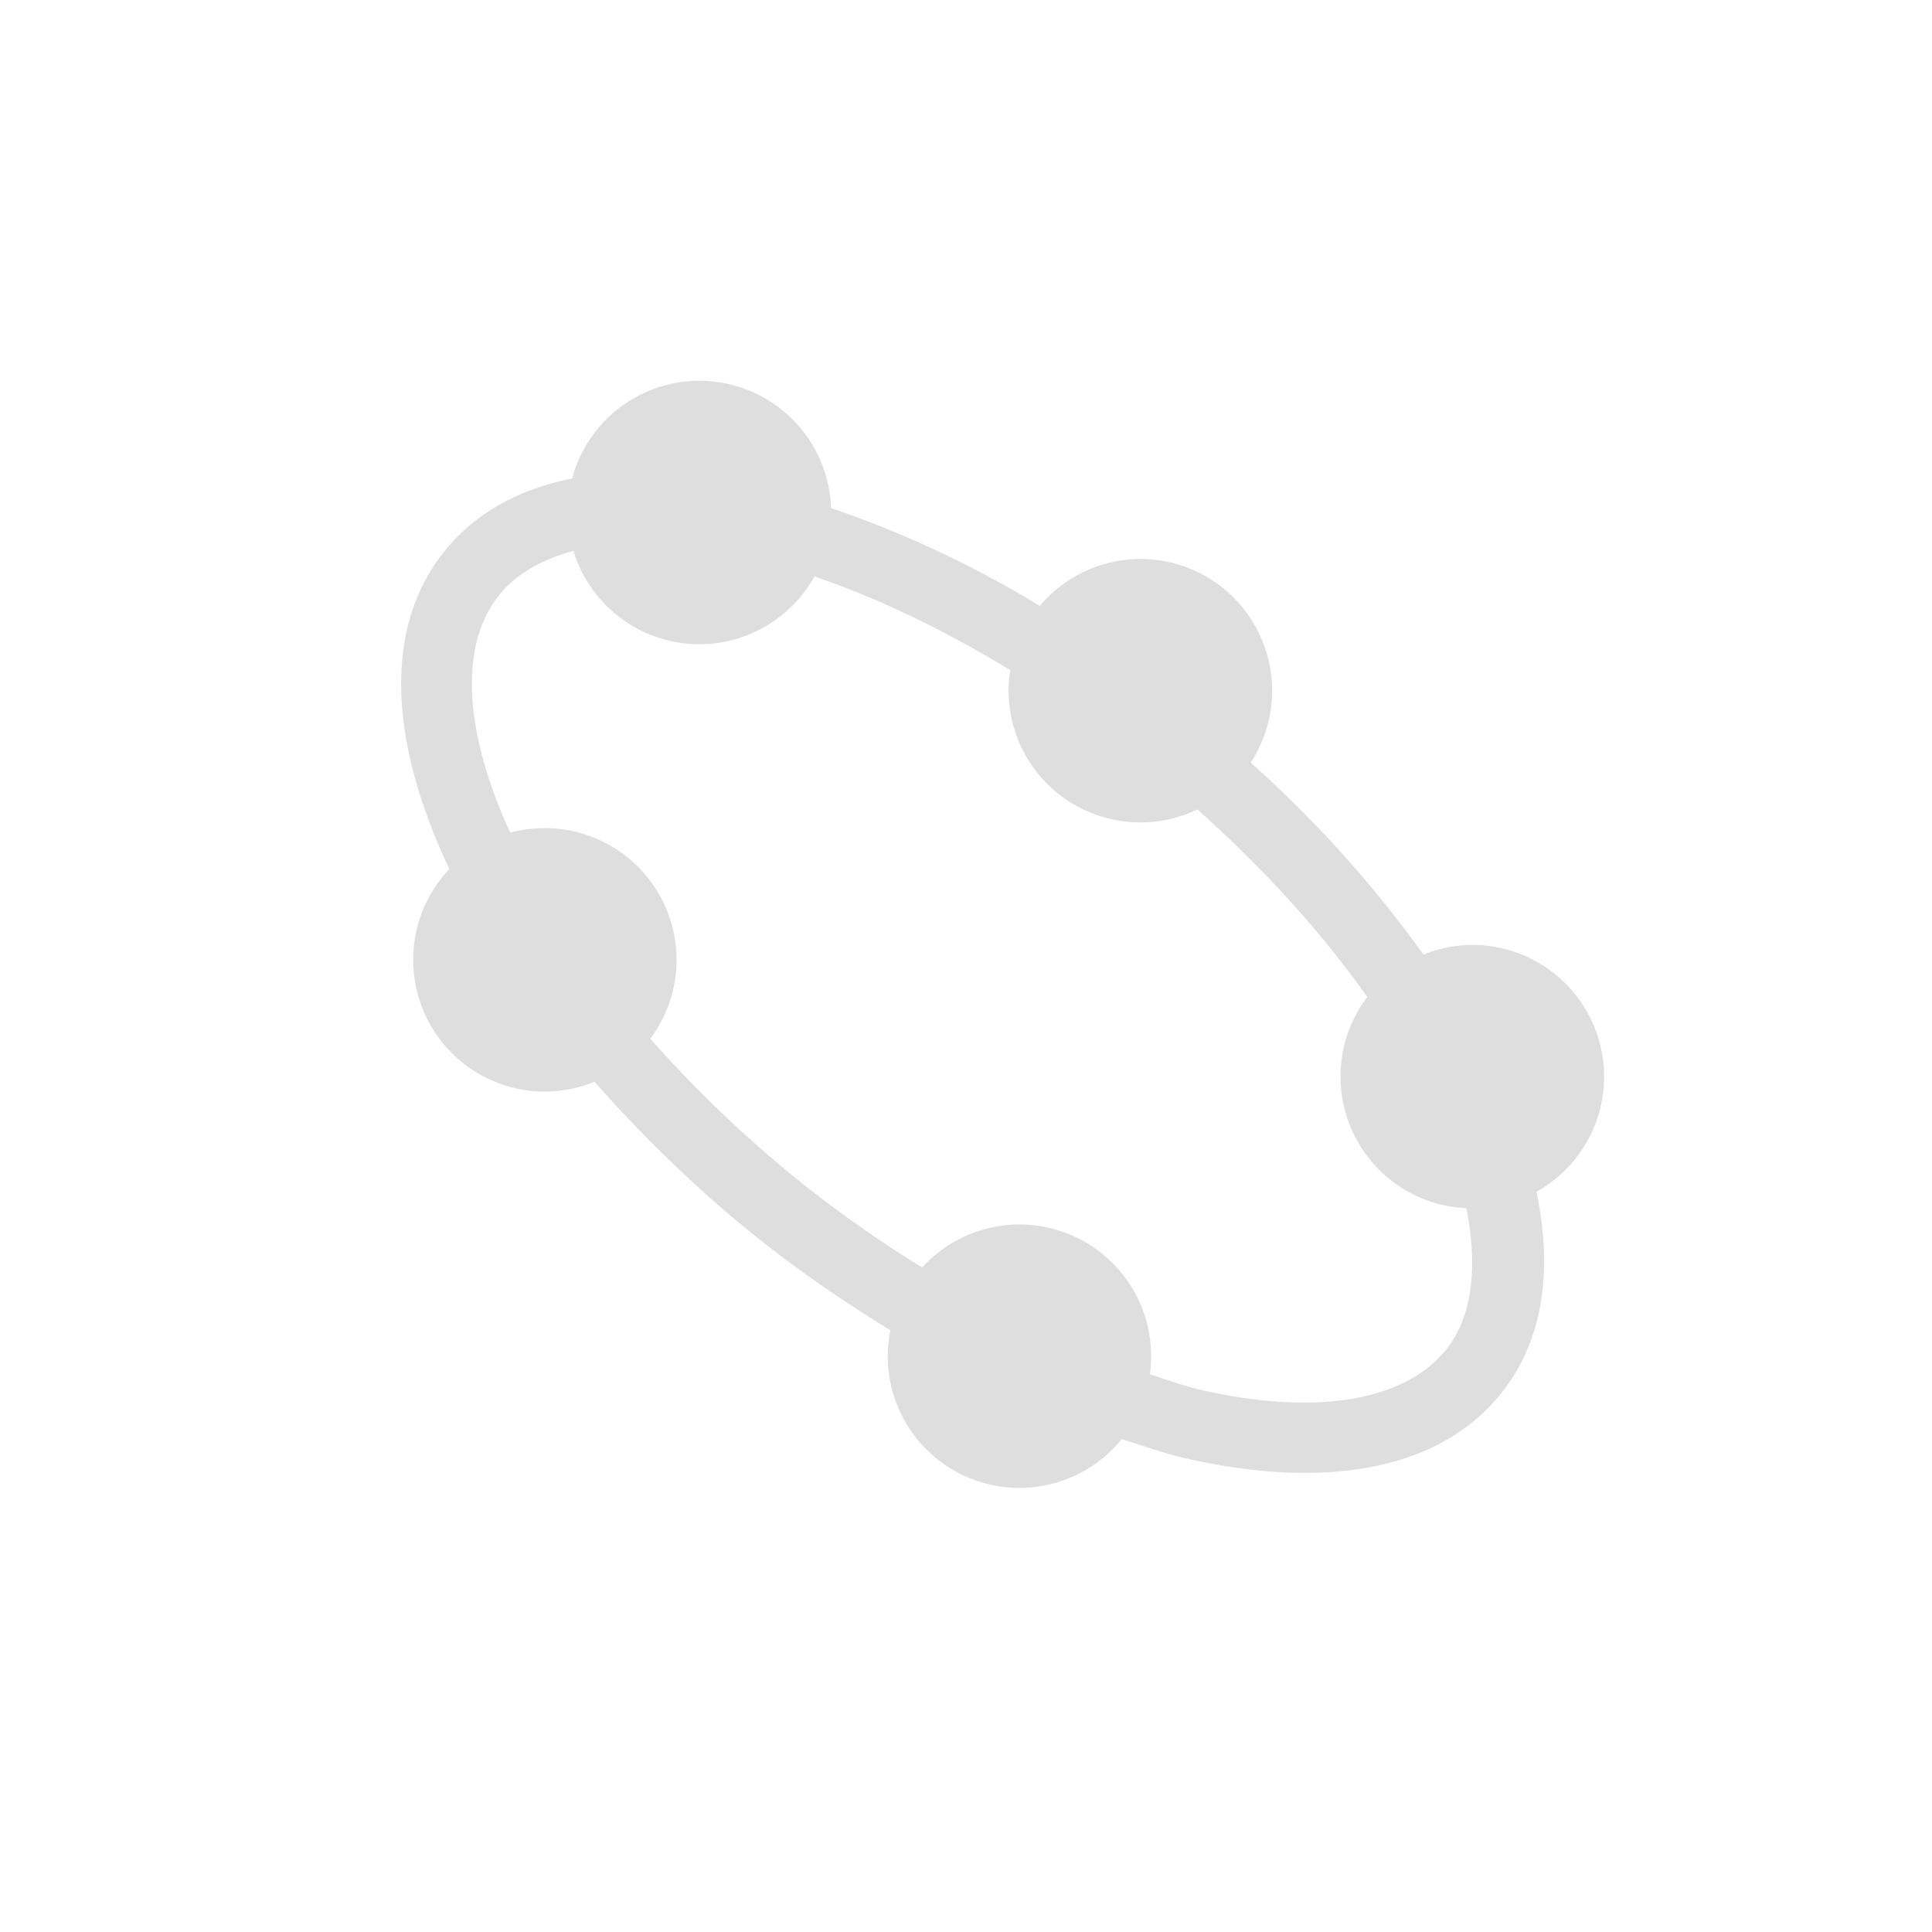 <?xml version='1.0' encoding='ASCII'?>
<svg xmlns="http://www.w3.org/2000/svg" width="16" height="16" viewBox="-3 -3 22 22">
<defs><style id="current-color-scheme" type="text/css">.ColorScheme-Contrast{color:#dedede; fill:currentColor;}</style></defs><path d="M4.965 1.336a1.5 1.5 0 0 0-1.45 1.113c-.596.119-1.102.385-1.46.836-.728.915-.583 2.25.062 3.611a1.5 1.5 0 0 0-.412 1.034 1.5 1.5 0 0 0 1.5 1.5 1.5 1.5 0 0 0 .565-.112c.547.62 1.168 1.23 1.884 1.8.489.388.987.723 1.485 1.03a1.5 1.5 0 0 0-.03.295 1.5 1.5 0 0 0 1.5 1.5 1.5 1.5 0 0 0 1.165-.556c.24.076.483.163.714.216 1.503.346 2.87.189 3.61-.742.488-.613.58-1.418.398-2.29a1.5 1.5 0 0 0 .77-1.311 1.5 1.5 0 0 0-1.5-1.5 1.5 1.5 0 0 0-.557.11 13.4 13.4 0 0 0-1.967-2.186 1.5 1.5 0 0 0 .244-.819 1.5 1.5 0 0 0-1.5-1.5A1.5 1.5 0 0 0 8.84 3.9a12 12 0 0 0-2.377-1.115 1.5 1.5 0 0 0-1.498-1.449M3.53 3.273a1.5 1.5 0 0 0 1.434 1.063 1.5 1.5 0 0 0 1.31-.772c.71.242 1.464.601 2.23 1.067a1.5 1.5 0 0 0-.019.234 1.5 1.5 0 0 0 1.5 1.5 1.5 1.5 0 0 0 .65-.148c.776.693 1.43 1.42 1.934 2.136a1.5 1.5 0 0 0-.304.907 1.5 1.5 0 0 0 1.433 1.498c.133.674.066 1.238-.228 1.607-.46.577-1.456.769-2.805.46-.182-.043-.38-.115-.57-.175v-.002a2 2 0 0 0 .013-.205 1.5 1.5 0 0 0-1.5-1.5 1.5 1.5 0 0 0-1.107.49 14 14 0 0 1-1.348-.943 14 14 0 0 1-1.748-1.662 1.5 1.5 0 0 0 .299-.898 1.5 1.5 0 0 0-1.5-1.5 1.5 1.5 0 0 0-.394.052c-.54-1.179-.573-2.144-.131-2.699.192-.242.484-.411.851-.51" class="ColorScheme-Contrast" style="fill:currentColor" fill="currentColor"/>
</svg>
